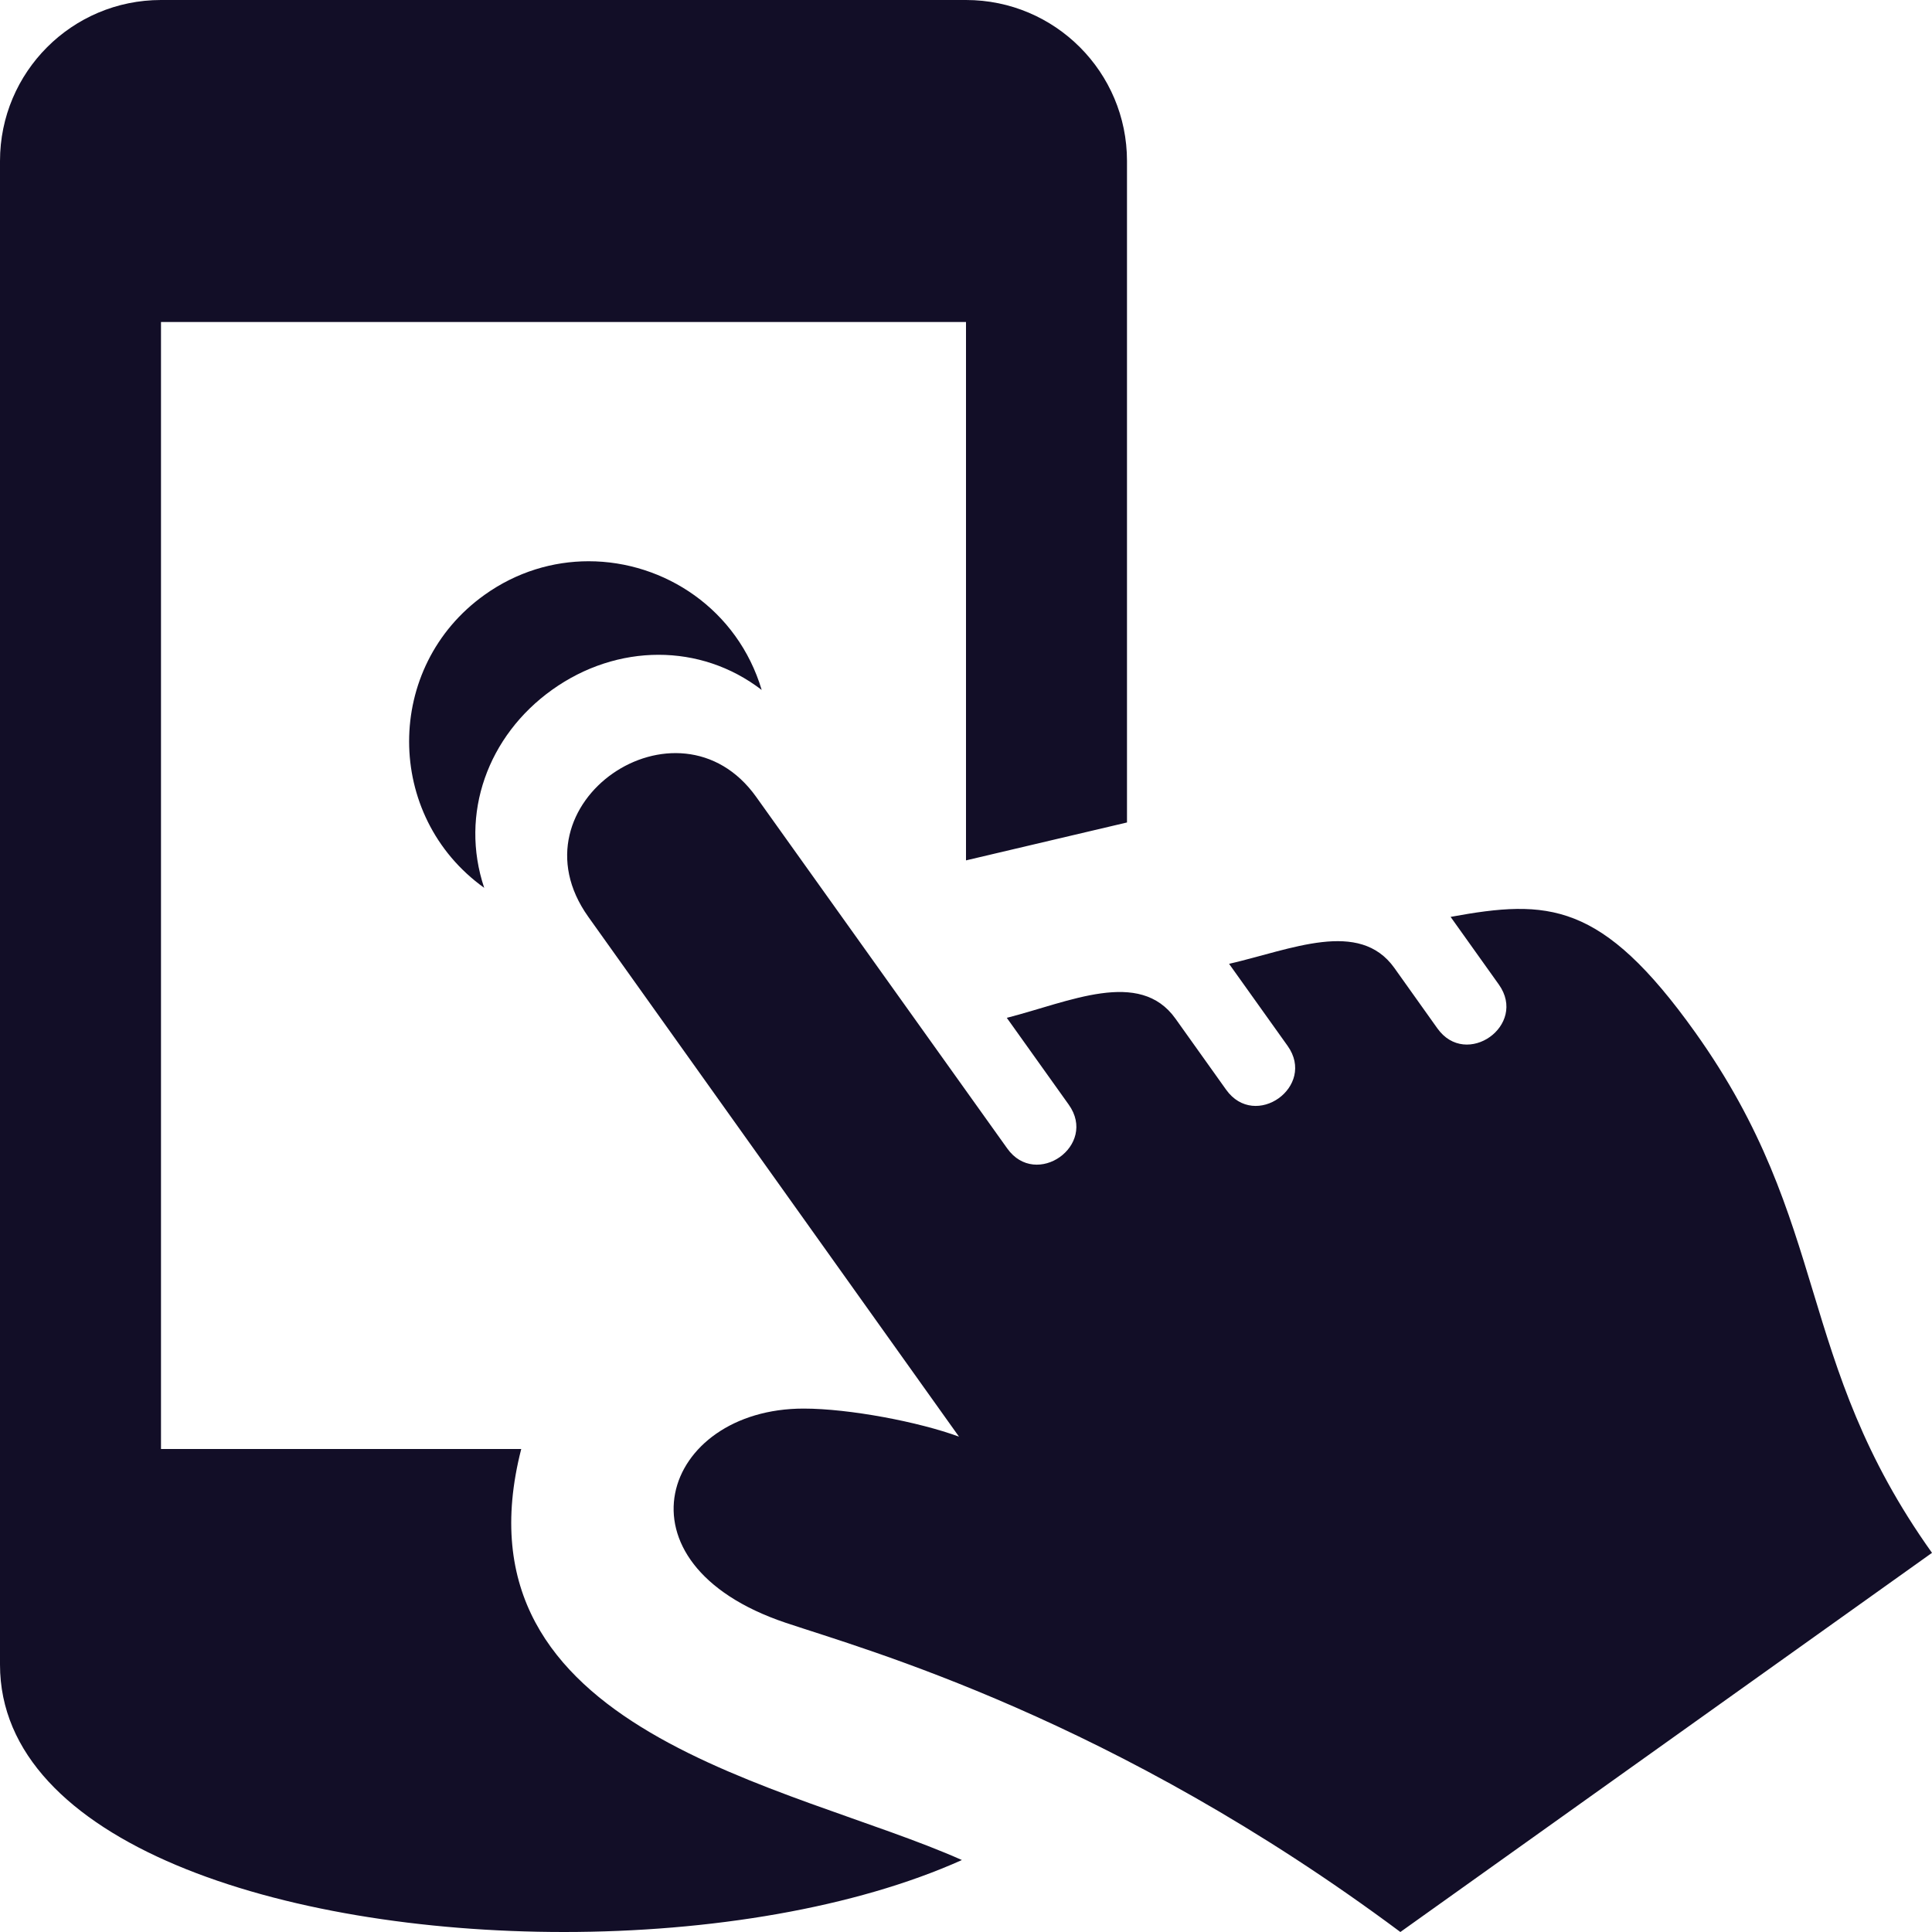 <svg width="100" height="100" viewBox="0 0 100 100" fill="none" xmlns="http://www.w3.org/2000/svg">
<g clip-path="url(#clip0_224_510)">
<path d="M25.083 30.788C26.746 29.6 28.625 29.05 30.467 29.05C34.4 29.05 38.183 31.55 39.425 35.712C37.833 34.487 35.967 33.892 34.087 33.892C32.179 33.892 30.258 34.504 28.583 35.7C25.254 38.075 23.779 42.121 25.062 45.954C19.887 42.246 19.867 34.508 25.083 30.788V30.788ZM40.671 83.996C44.812 85.388 57.633 88.938 72.483 100L100 80.375C92.862 70.367 94.829 63.367 87.737 53.425C82.896 46.642 80.125 46.533 75.083 47.458L77.579 50.958C79.083 53.071 75.892 55.333 74.396 53.225L72.171 50.1C70.358 47.562 66.842 49.146 63.617 49.888L66.646 54.133C68.146 56.237 64.967 58.513 63.462 56.4L60.842 52.725C58.983 50.117 55.35 51.858 52.112 52.683L55.317 57.175C56.829 59.292 53.629 61.546 52.133 59.442L39.142 41.25C35.108 35.592 26.275 41.596 30.45 47.454L49.638 74.362C47.579 73.6 43.958 72.908 41.596 72.908C34.288 72.908 31.475 80.908 40.671 83.996V83.996ZM26.979 75H8.333V16.667H50V44.533L58.333 42.571V8.333C58.333 3.733 54.604 0 50 0H8.333C3.729 0 8.91626e-07 3.733 8.91626e-07 8.333V86.158C-0.004 95.379 14.596 100 29.188 100C36.737 100 44.267 98.754 49.788 96.275C40.95 92.333 23.212 89.708 26.979 75Z" fill="#120E27"/>
</g>
<defs>
<clipPath id="clip0_224_510">
<rect width="100" height="100" fill="white"/>
</clipPath>
</defs>
</svg>
